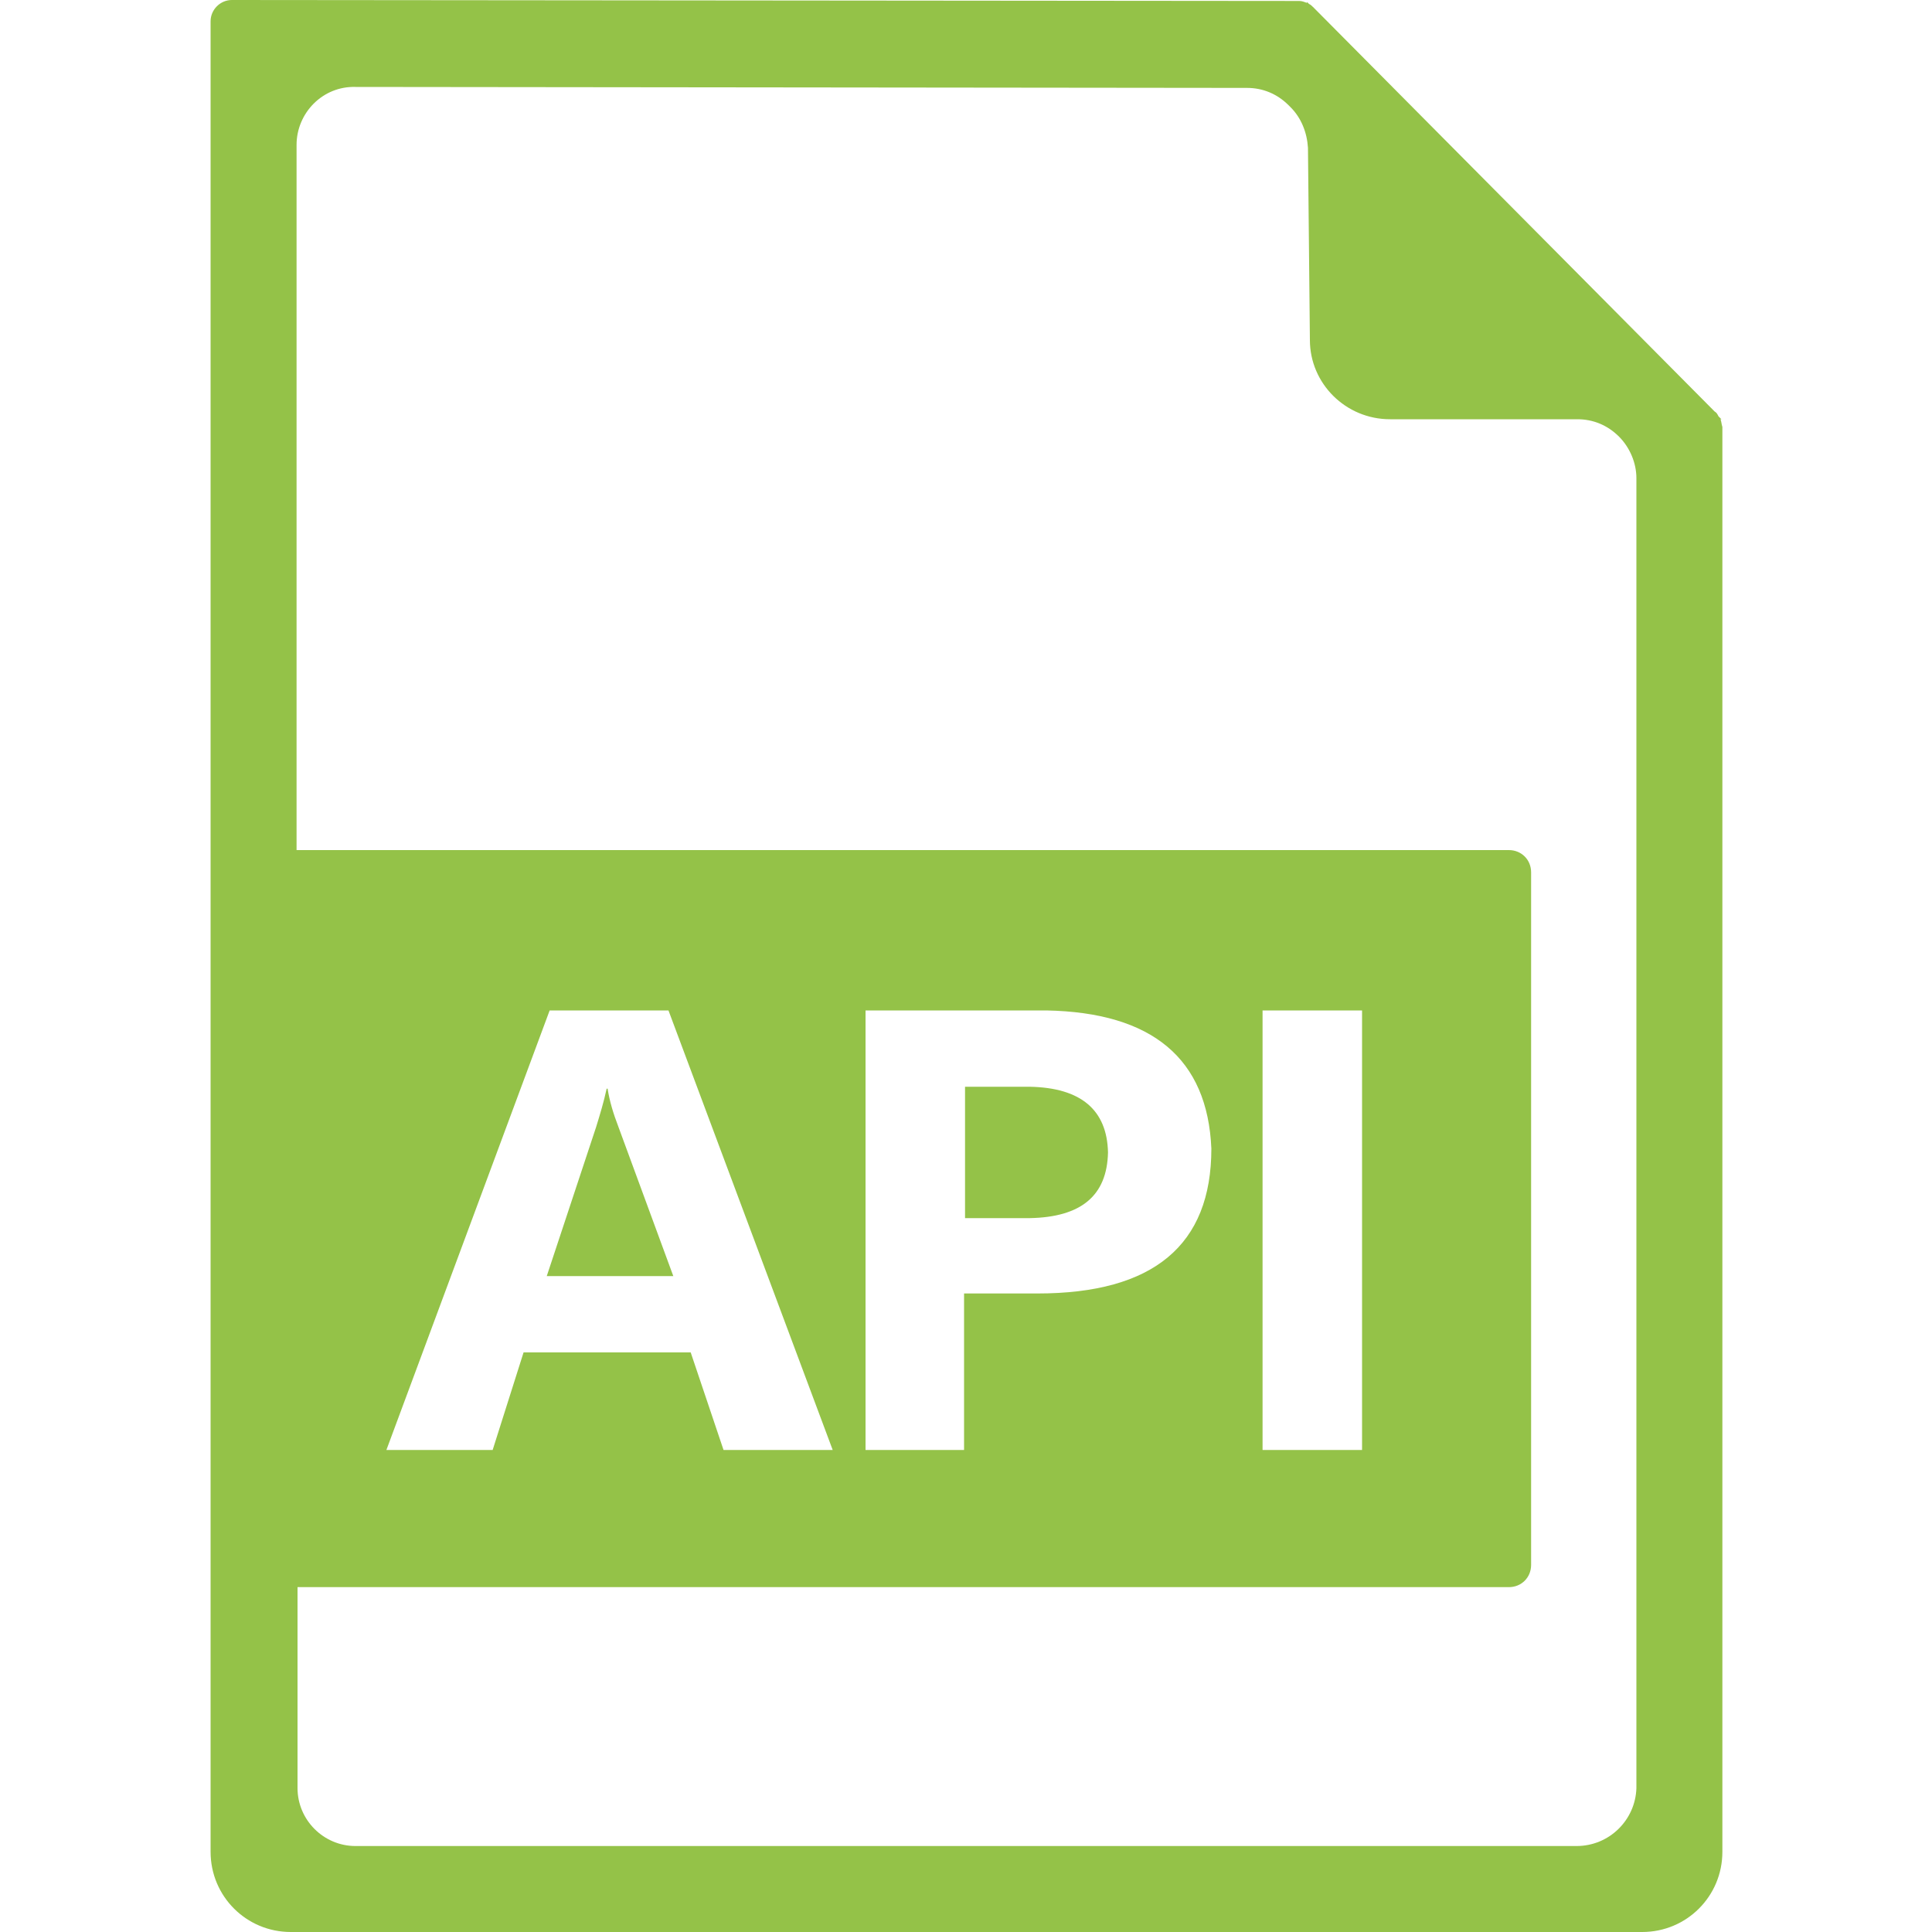 <?xml version="1.0" standalone="no"?><!DOCTYPE svg PUBLIC "-//W3C//DTD SVG 1.1//EN" "http://www.w3.org/Graphics/SVG/1.1/DTD/svg11.dtd"><svg t="1738032621185" class="icon" viewBox="0 0 1024 1024" version="1.1" xmlns="http://www.w3.org/2000/svg" p-id="5396" width="16" height="16" xmlns:xlink="http://www.w3.org/1999/xlink"><path d="M587.264 610.816c-0.512-22.528-14.336-34.304-41.472-34.816h-34.304v69.632h34.304c27.136-0.512 40.96-11.776 41.472-34.816z m324.608-388.608h0.512l-1.536-1.536c-0.512-1.024-1.024-2.048-2.048-2.56L696.32 4.096c-1.024-1.024-1.536-1.536-2.56-2.048l-1.024-1.024v0.512c-1.536-0.512-2.56-1.024-4.096-1.024L122.88 0c-6.144 0-11.264 5.12-11.264 11.264v970.24c0 23.552 18.944 42.496 42.496 42.496H870.4c23.552 0 42.496-18.944 42.496-42.496V226.304c-0.512-1.536-0.512-3.072-1.024-4.096z m-76.288 756.224H188.416c-16.896 0-30.72-13.824-30.72-30.72v-106.496h642.048c6.656 0 11.776-5.12 11.776-11.776V462.336c0-6.656-5.12-11.776-11.776-11.776H157.184V76.8c0-16.896 13.824-31.232 31.232-30.72l472.576 0.512c8.192 0 15.872 3.072 22.016 9.216l1.024 1.024c5.632 5.632 8.704 13.312 9.216 21.504l1.024 101.888c0 23.04 18.944 41.984 42.496 41.984h99.328c8.192 0 15.872 3.072 22.016 9.216 5.632 5.632 9.216 13.824 9.216 22.016v694.272c-0.512 16.896-14.336 30.72-31.744 30.72zM204.8 768.512l86.528-232.96h62.976l87.04 232.96H383.488L366.08 716.8H277.504L261.12 768.512H204.8z m253.952 0v-232.96h95.744c56.32 1.024 85.504 25.6 87.552 73.216 0 51.2-30.72 76.8-92.16 76.8h-38.912v82.944H458.752z m210.432 0v-232.96H721.92v232.96h-52.736zM327.68 596.992c-2.56-6.656-4.608-13.312-5.632-19.968h-0.512c-1.536 7.168-3.584 13.824-5.632 20.48l-26.112 78.848h67.072L327.68 596.992z" fill="#94C248" p-id="5397"></path></svg>